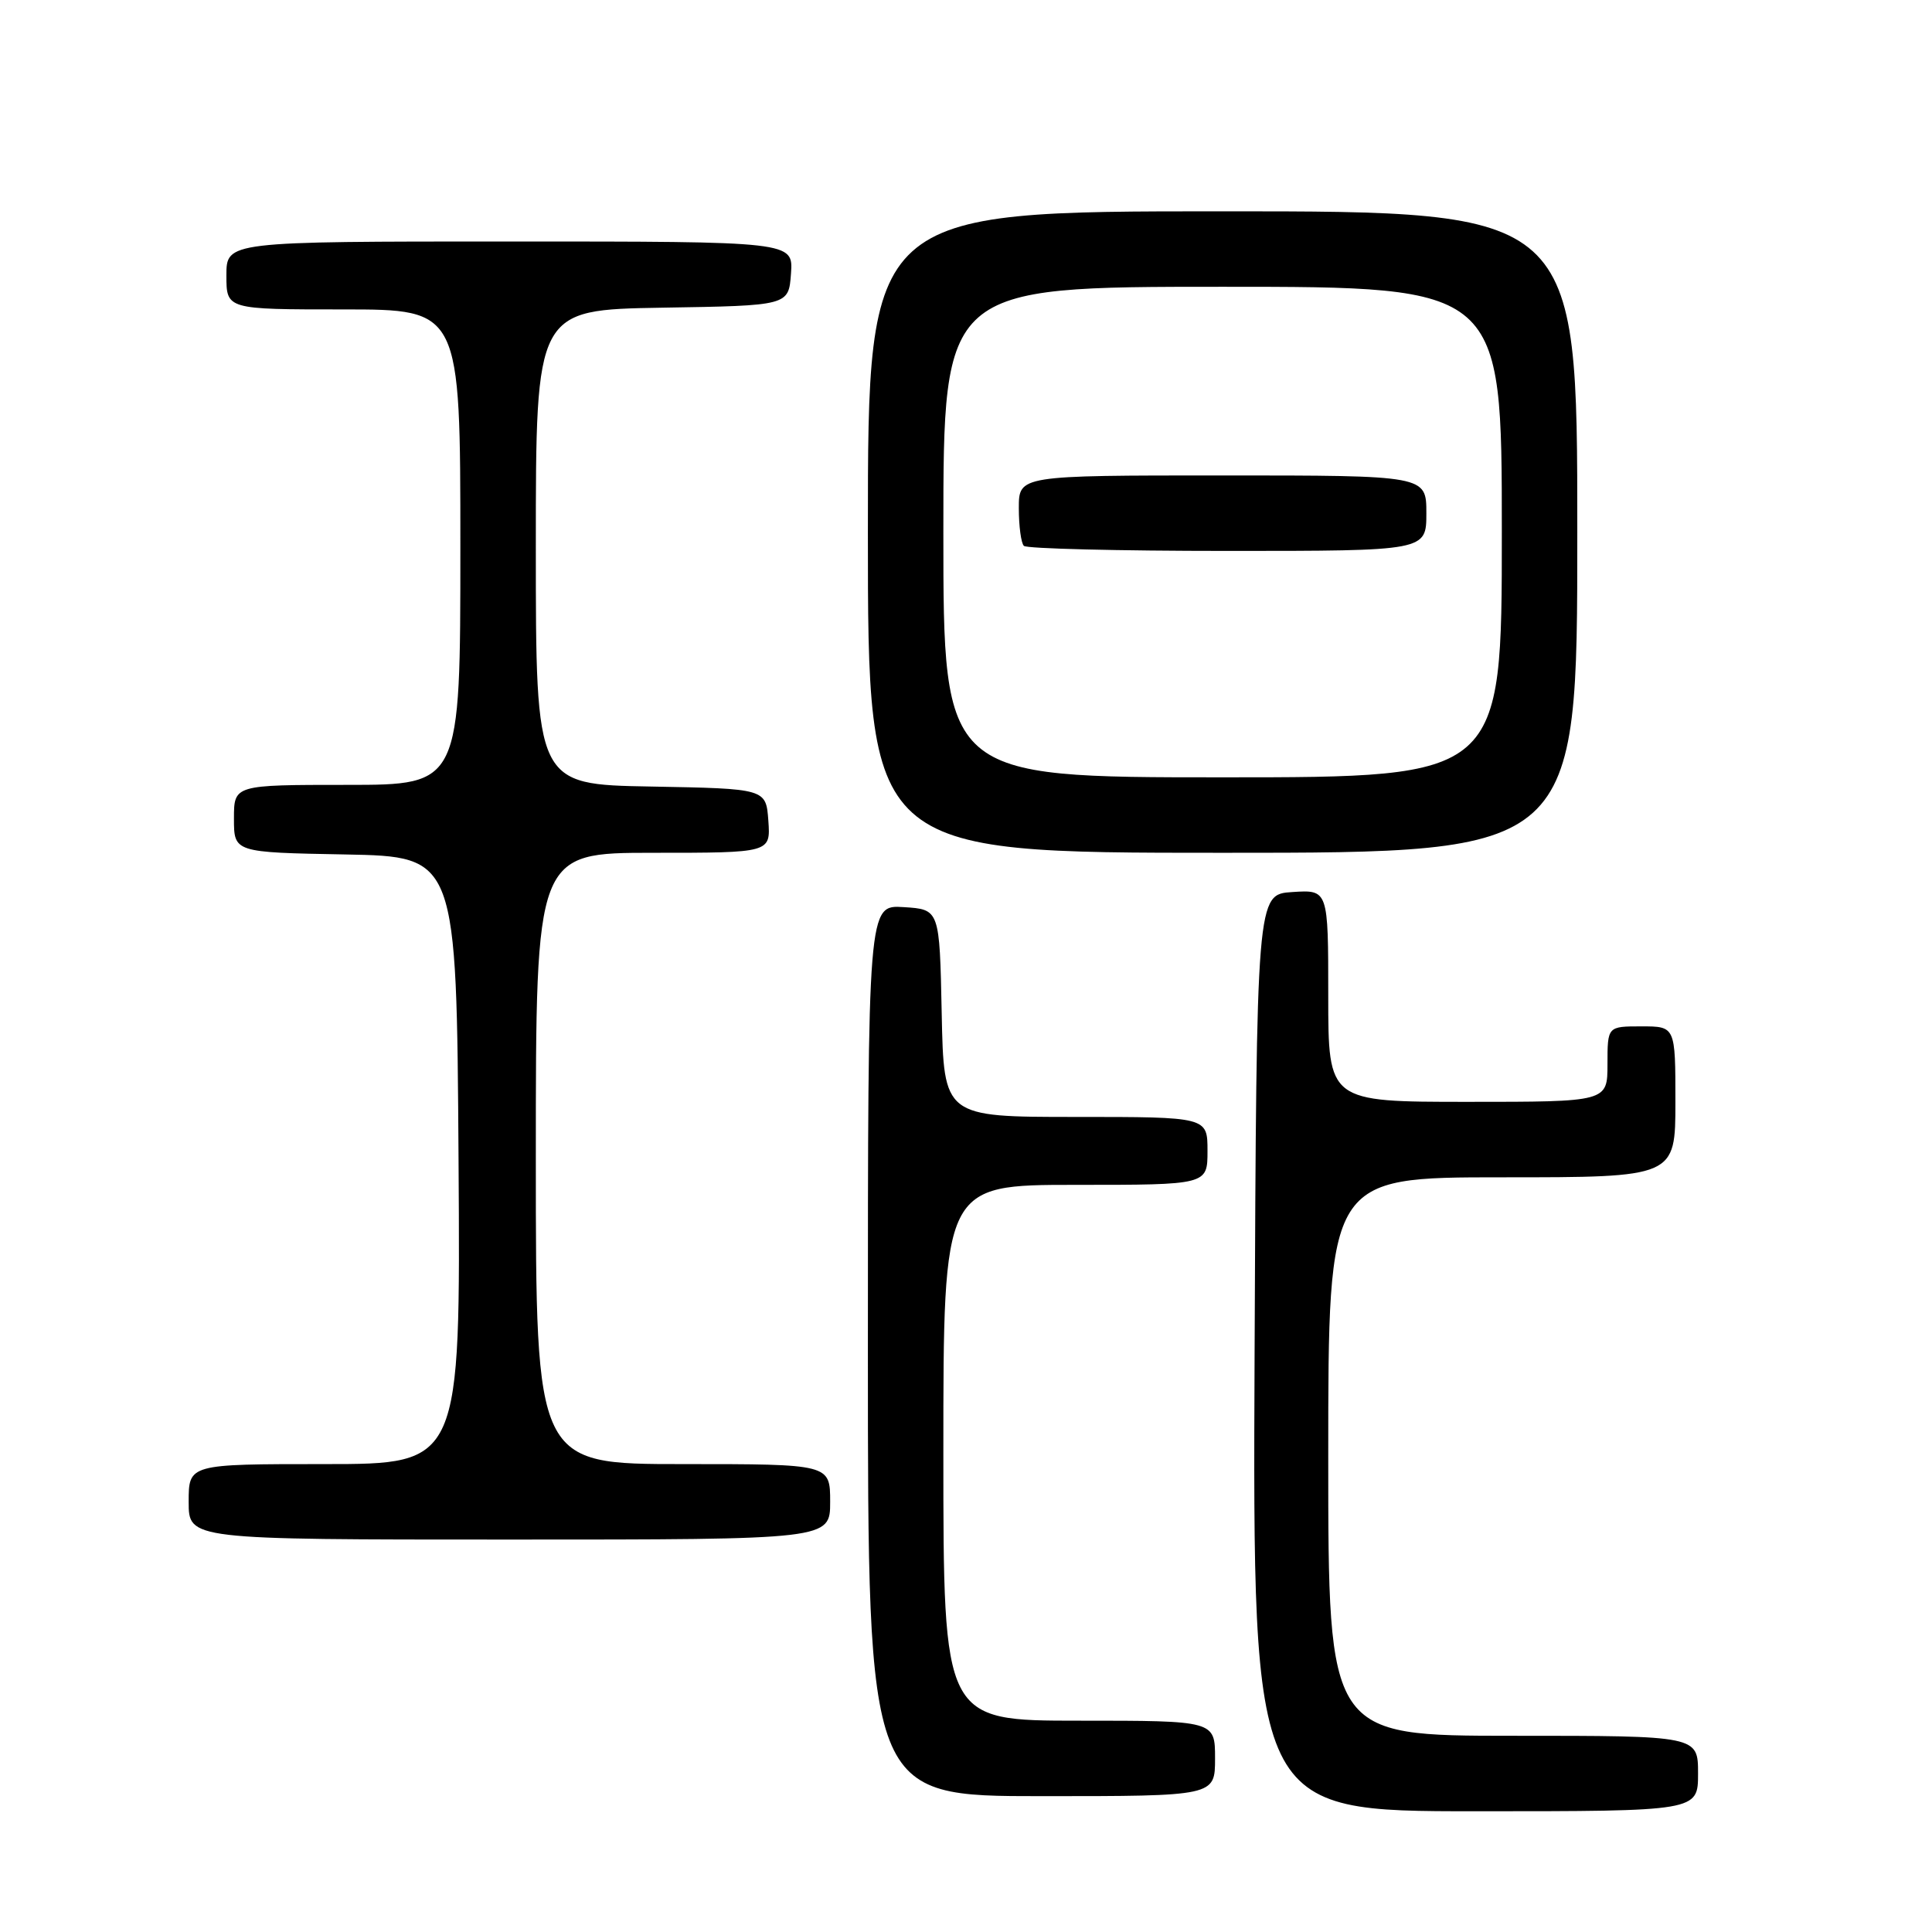 <?xml version="1.0" encoding="UTF-8" standalone="no"?>
<!DOCTYPE svg PUBLIC "-//W3C//DTD SVG 1.1//EN" "http://www.w3.org/Graphics/SVG/1.1/DTD/svg11.dtd" >
<svg xmlns="http://www.w3.org/2000/svg" xmlns:xlink="http://www.w3.org/1999/xlink" version="1.1" viewBox="0 0 256 256">
 <g >
 <path fill="currentColor"
d=" M 225.00 235.00 C 225.00 230.00 225.00 230.00 200.50 230.00 C 176.00 230.00 176.00 230.00 176.00 193.00 C 176.00 156.00 176.00 156.00 199.00 156.00 C 222.00 156.00 222.00 156.00 222.00 146.00 C 222.00 136.00 222.00 136.00 217.50 136.00 C 213.00 136.00 213.00 136.00 213.00 141.00 C 213.00 146.00 213.00 146.00 194.50 146.00 C 176.00 146.00 176.00 146.00 176.00 131.95 C 176.00 117.89 176.00 117.89 171.25 118.20 C 166.50 118.50 166.50 118.50 166.24 179.25 C 165.98 240.00 165.98 240.00 195.49 240.00 C 225.00 240.00 225.00 240.00 225.00 235.00 Z  M 161.00 233.00 C 161.00 228.00 161.00 228.00 143.00 228.00 C 125.00 228.00 125.00 228.00 125.00 192.50 C 125.00 157.00 125.00 157.00 142.50 157.00 C 160.00 157.00 160.00 157.00 160.00 152.50 C 160.00 148.00 160.00 148.00 142.53 148.00 C 125.06 148.00 125.06 148.00 124.78 134.25 C 124.50 120.50 124.50 120.50 119.75 120.20 C 115.00 119.89 115.00 119.89 115.00 178.95 C 115.00 238.00 115.00 238.00 138.00 238.00 C 161.00 238.00 161.00 238.00 161.00 233.00 Z  M 110.00 199.00 C 110.00 194.00 110.00 194.00 90.50 194.00 C 71.00 194.00 71.00 194.00 71.00 153.50 C 71.00 113.00 71.00 113.00 86.56 113.00 C 102.11 113.00 102.11 113.00 101.81 108.75 C 101.50 104.50 101.50 104.50 86.25 104.22 C 71.00 103.95 71.00 103.95 71.00 72.50 C 71.00 41.05 71.00 41.05 87.75 40.77 C 104.50 40.50 104.50 40.50 104.81 36.25 C 105.11 32.00 105.11 32.00 67.56 32.00 C 30.00 32.00 30.00 32.00 30.00 36.50 C 30.00 41.00 30.00 41.00 45.50 41.00 C 61.00 41.00 61.00 41.00 61.00 72.50 C 61.00 104.00 61.00 104.00 46.00 104.00 C 31.00 104.00 31.00 104.00 31.00 108.47 C 31.00 112.95 31.00 112.95 45.75 113.22 C 60.50 113.50 60.50 113.50 60.76 153.75 C 61.02 194.00 61.02 194.00 43.01 194.00 C 25.00 194.00 25.00 194.00 25.00 199.00 C 25.00 204.00 25.00 204.00 67.50 204.00 C 110.00 204.00 110.00 204.00 110.00 199.00 Z  M 209.00 70.50 C 209.00 28.00 209.00 28.00 162.00 28.00 C 115.00 28.00 115.00 28.00 115.00 70.50 C 115.00 113.00 115.00 113.00 162.00 113.00 C 209.00 113.00 209.00 113.00 209.00 70.50 Z  M 125.00 70.50 C 125.00 38.00 125.00 38.00 162.00 38.00 C 199.00 38.00 199.00 38.00 199.00 70.50 C 199.00 103.00 199.00 103.00 162.00 103.00 C 125.00 103.00 125.00 103.00 125.00 70.50 Z  M 189.00 68.00 C 189.00 63.00 189.00 63.00 162.00 63.00 C 135.00 63.00 135.00 63.00 135.00 67.33 C 135.00 69.72 135.30 71.97 135.67 72.33 C 136.03 72.70 148.18 73.00 162.67 73.00 C 189.00 73.00 189.00 73.00 189.00 68.00 Z "/>
</g>
</svg>